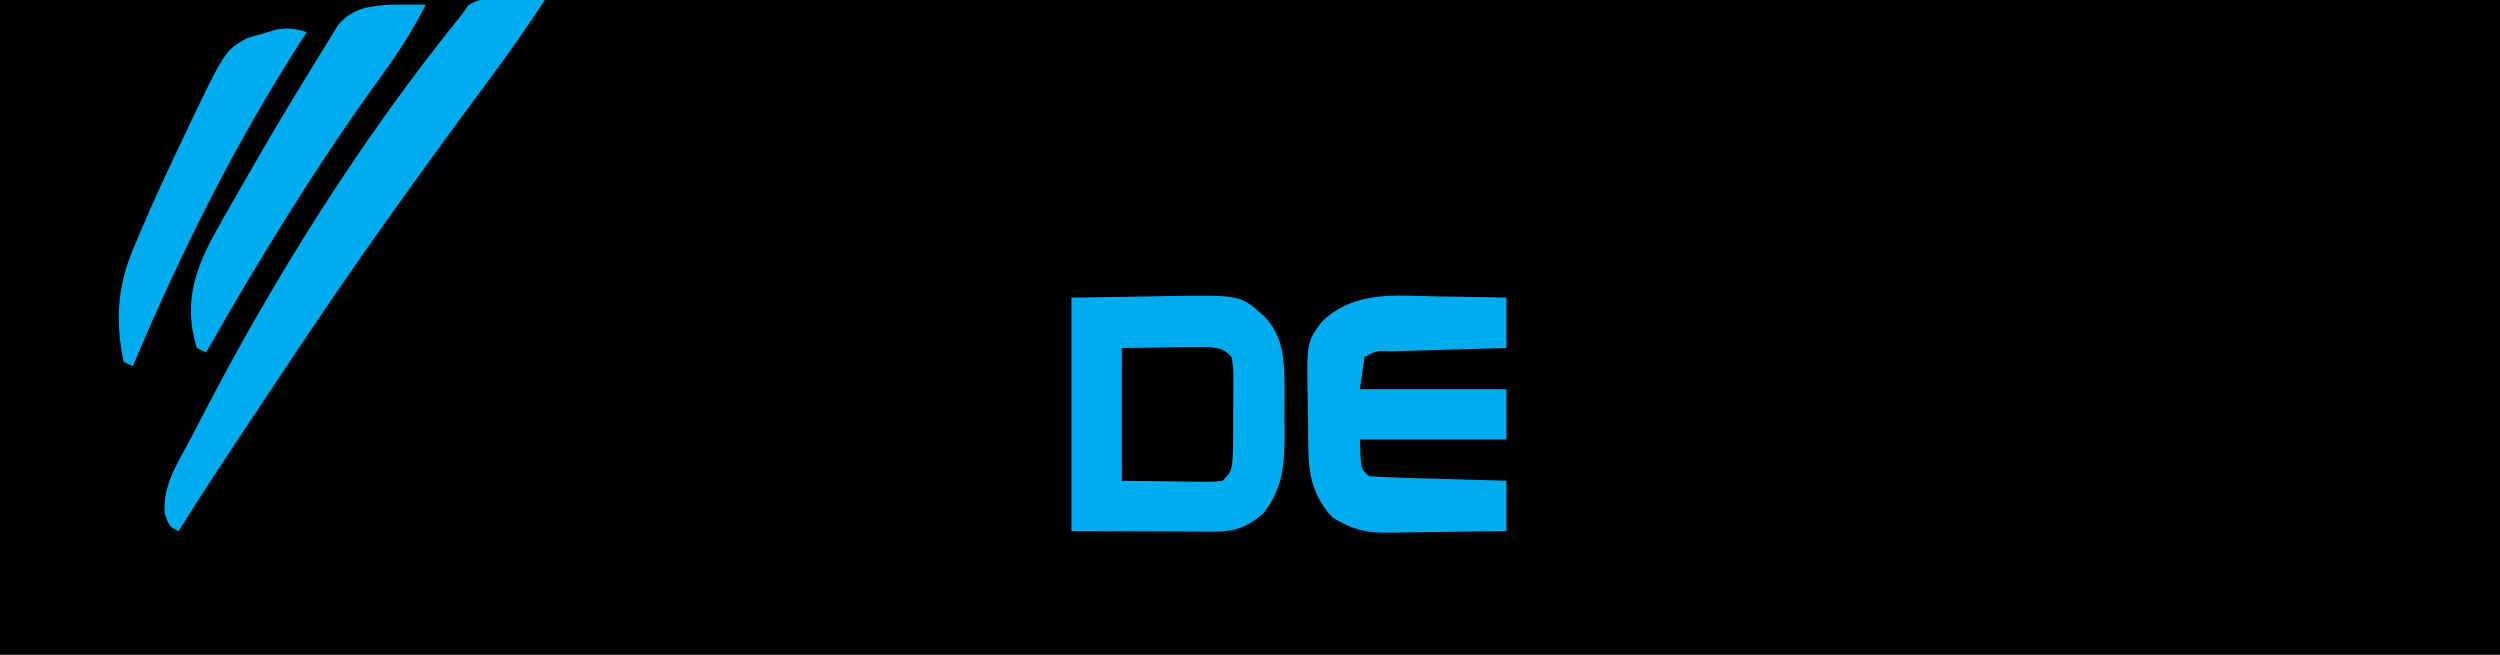 <svg id="svg" version="1.1" xmlns="http://www.w3.org/2000/svg" style="display: block;" viewBox="0 0 546 143"><path d="M0 0 C180.18 0 360.36 0 546 0 C546 47.19 546 94.38 546 143 C365.82 143 185.64 143 0 143 C0 95.81 0 48.62 0 0 Z " transform="translate(0,0)" style="fill: #000101;"/><path d="M0 0 C5.445 -0.083 10.89 -0.165 16.5 -0.25 C18.202 -0.286 19.904 -0.323 21.658 -0.36 C36.947 -0.56 36.947 -0.56 42 4 C46.408 8.334 46.486 13.798 46.552 19.663 C46.549 20.953 46.538 22.243 46.521 23.534 C46.5 25.496 46.521 27.455 46.547 29.418 C46.562 36.217 46.31 41.429 42 47 C38.762 49.943 35.814 51.129 31.447 51.114 C30.736 51.113 30.026 51.113 29.294 51.113 C28.554 51.108 27.814 51.103 27.051 51.098 C26.366 51.097 25.681 51.096 24.975 51.095 C22.421 51.089 19.867 51.075 17.312 51.062 C11.599 51.042 5.886 51.021 0 51 C0 34.17 0 17.34 0 0 Z " transform="translate(234,65)" style="fill: #00ACED;"/><path d="M0 0 C1.457 0.02 2.914 0.038 4.371 0.055 C7.915 0.098 11.457 0.167 15 0.25 C15 3.88 15 7.51 15 11.25 C14.096 11.275 13.193 11.3 12.262 11.326 C8.92 11.42 5.579 11.52 2.238 11.622 C0.789 11.666 -0.659 11.707 -2.107 11.747 C-4.185 11.805 -6.262 11.869 -8.34 11.934 C-9.316 11.959 -9.316 11.959 -10.313 11.984 C-13.433 11.845 -13.433 11.845 -16 13.25 C-16.33 15.56 -16.66 17.87 -17 20.25 C-6.44 20.25 4.12 20.25 15 20.25 C15 23.88 15 27.51 15 31.25 C4.44 31.25 -6.12 31.25 -17 31.25 C-16.8 37.65 -16.8 37.65 -15 39.25 C-12.772 39.41 -10.571 39.509 -8.34 39.566 C-7.675 39.587 -7.011 39.608 -6.326 39.629 C-4.197 39.695 -2.067 39.754 0.062 39.812 C1.503 39.856 2.944 39.899 4.385 39.943 C7.923 40.051 11.461 40.152 15 40.25 C15 43.88 15 47.51 15 51.25 C10.553 51.324 6.106 51.379 1.658 51.415 C0.147 51.43 -1.365 51.45 -2.875 51.476 C-5.055 51.513 -7.234 51.53 -9.414 51.543 C-10.418 51.566 -10.418 51.566 -11.441 51.59 C-16.103 51.592 -19.01 50.697 -23 48.25 C-28.737 42.047 -28.247 36.001 -28.295 28.018 C-28.307 26.68 -28.327 25.341 -28.357 24.003 C-28.666 10.019 -28.666 10.019 -25.348 5.555 C-18.22 -1.343 -9.247 -0.222 0 0 Z " transform="translate(314,64.75)" style="fill: #00ACED;"/><path d="M0 0 C0.702 0.014 1.404 0.027 2.127 0.041 C3.856 0.076 5.584 0.13 7.312 0.188 C3.308 6.312 -0.879 12.258 -5.25 18.125 C-6.489 19.798 -7.727 21.471 -8.965 23.145 C-9.586 23.985 -10.207 24.825 -10.847 25.69 C-13.69 29.549 -16.506 33.427 -19.312 37.312 C-19.777 37.954 -20.242 38.596 -20.721 39.258 C-22.384 41.562 -24.036 43.874 -25.688 46.188 C-26.09 46.75 -26.493 47.312 -26.907 47.892 C-34.885 59.051 -42.58 70.385 -50.171 81.81 C-52.013 84.582 -53.859 87.352 -55.705 90.121 C-61.455 98.754 -67.192 107.39 -72.688 116.188 C-74.688 115.188 -74.688 115.188 -75.684 112.422 C-76.369 106.267 -72.52 100.711 -69.75 95.438 C-69.113 94.197 -68.476 92.956 -67.84 91.715 C-51.777 60.66 -32.713 30.354 -10.688 3.188 C-10.26 2.58 -9.832 1.973 -9.391 1.348 C-6.518 -0.609 -3.377 -0.123 0 0 Z " transform="translate(111.688,-0.188)" style="fill: #00ACED;"/><path d="M0 0 C-2.734 5.439 -5.921 10.407 -9.5 15.312 C-23.552 34.643 -36.179 55.238 -48 76 C-48.66 75.67 -49.32 75.34 -50 75 C-52.672 66.426 -51.046 59.598 -47.062 51.812 C-45.122 48.16 -43.076 44.577 -41 41 C-40.36 39.886 -39.72 38.772 -39.081 37.658 C-34.818 30.25 -30.5 22.874 -25.994 15.611 C-25.315 14.51 -24.643 13.405 -23.977 12.296 C-22.967 10.618 -21.934 8.957 -20.895 7.297 C-20.295 6.321 -19.695 5.345 -19.077 4.339 C-15.882 0.741 -12.477 0.381 -7.832 0.016 C-2.15 -0.016 -2.15 -0.016 0 0 Z " transform="translate(93,1)" style="fill: #00ACED;"/><path d="M0 0 C-0.32 0.495 -0.641 0.99 -0.971 1.499 C-15.615 24.258 -27.489 48.09 -38 73 C-38.66 72.67 -39.32 72.34 -40 72 C-41.876 62.997 -41.374 55.449 -37.75 47 C-37.402 46.16 -37.053 45.32 -36.694 44.454 C-33.6 37.129 -30.234 29.927 -26.812 22.75 C-26.561 22.221 -26.31 21.692 -26.05 21.146 C-17.906 4.084 -17.906 4.084 -13.027 1.309 C-12.008 1.021 -10.988 0.734 -9.938 0.438 C-8.915 0.127 -7.893 -0.184 -6.84 -0.504 C-4.02 -0.997 -2.676 -0.78 0 0 Z " transform="translate(67,7)" style="fill: #00ACED;"/><path d="M0 0 C3.403 -0.041 6.806 -0.083 10.312 -0.125 C11.916 -0.152 11.916 -0.152 13.552 -0.18 C14.82 -0.188 14.82 -0.188 16.113 -0.195 C16.977 -0.206 17.841 -0.216 18.732 -0.227 C21.218 0.022 22.312 0.146 24 2 C24.372 4.49 24.372 4.49 24.363 7.594 C24.363 8.706 24.362 9.819 24.361 10.965 C24.353 11.545 24.345 12.125 24.336 12.722 C24.313 14.494 24.316 16.264 24.322 18.035 C24.267 26.733 24.267 26.733 22 29 C19.753 29.227 19.753 29.227 16.992 29.195 C15.66 29.188 15.66 29.188 14.3 29.18 C13.17 29.162 12.04 29.144 10.875 29.125 C7.286 29.084 3.697 29.043 0 29 C0 19.43 0 9.86 0 0 Z " transform="translate(245,76)" style="fill: #000000;"/></svg>